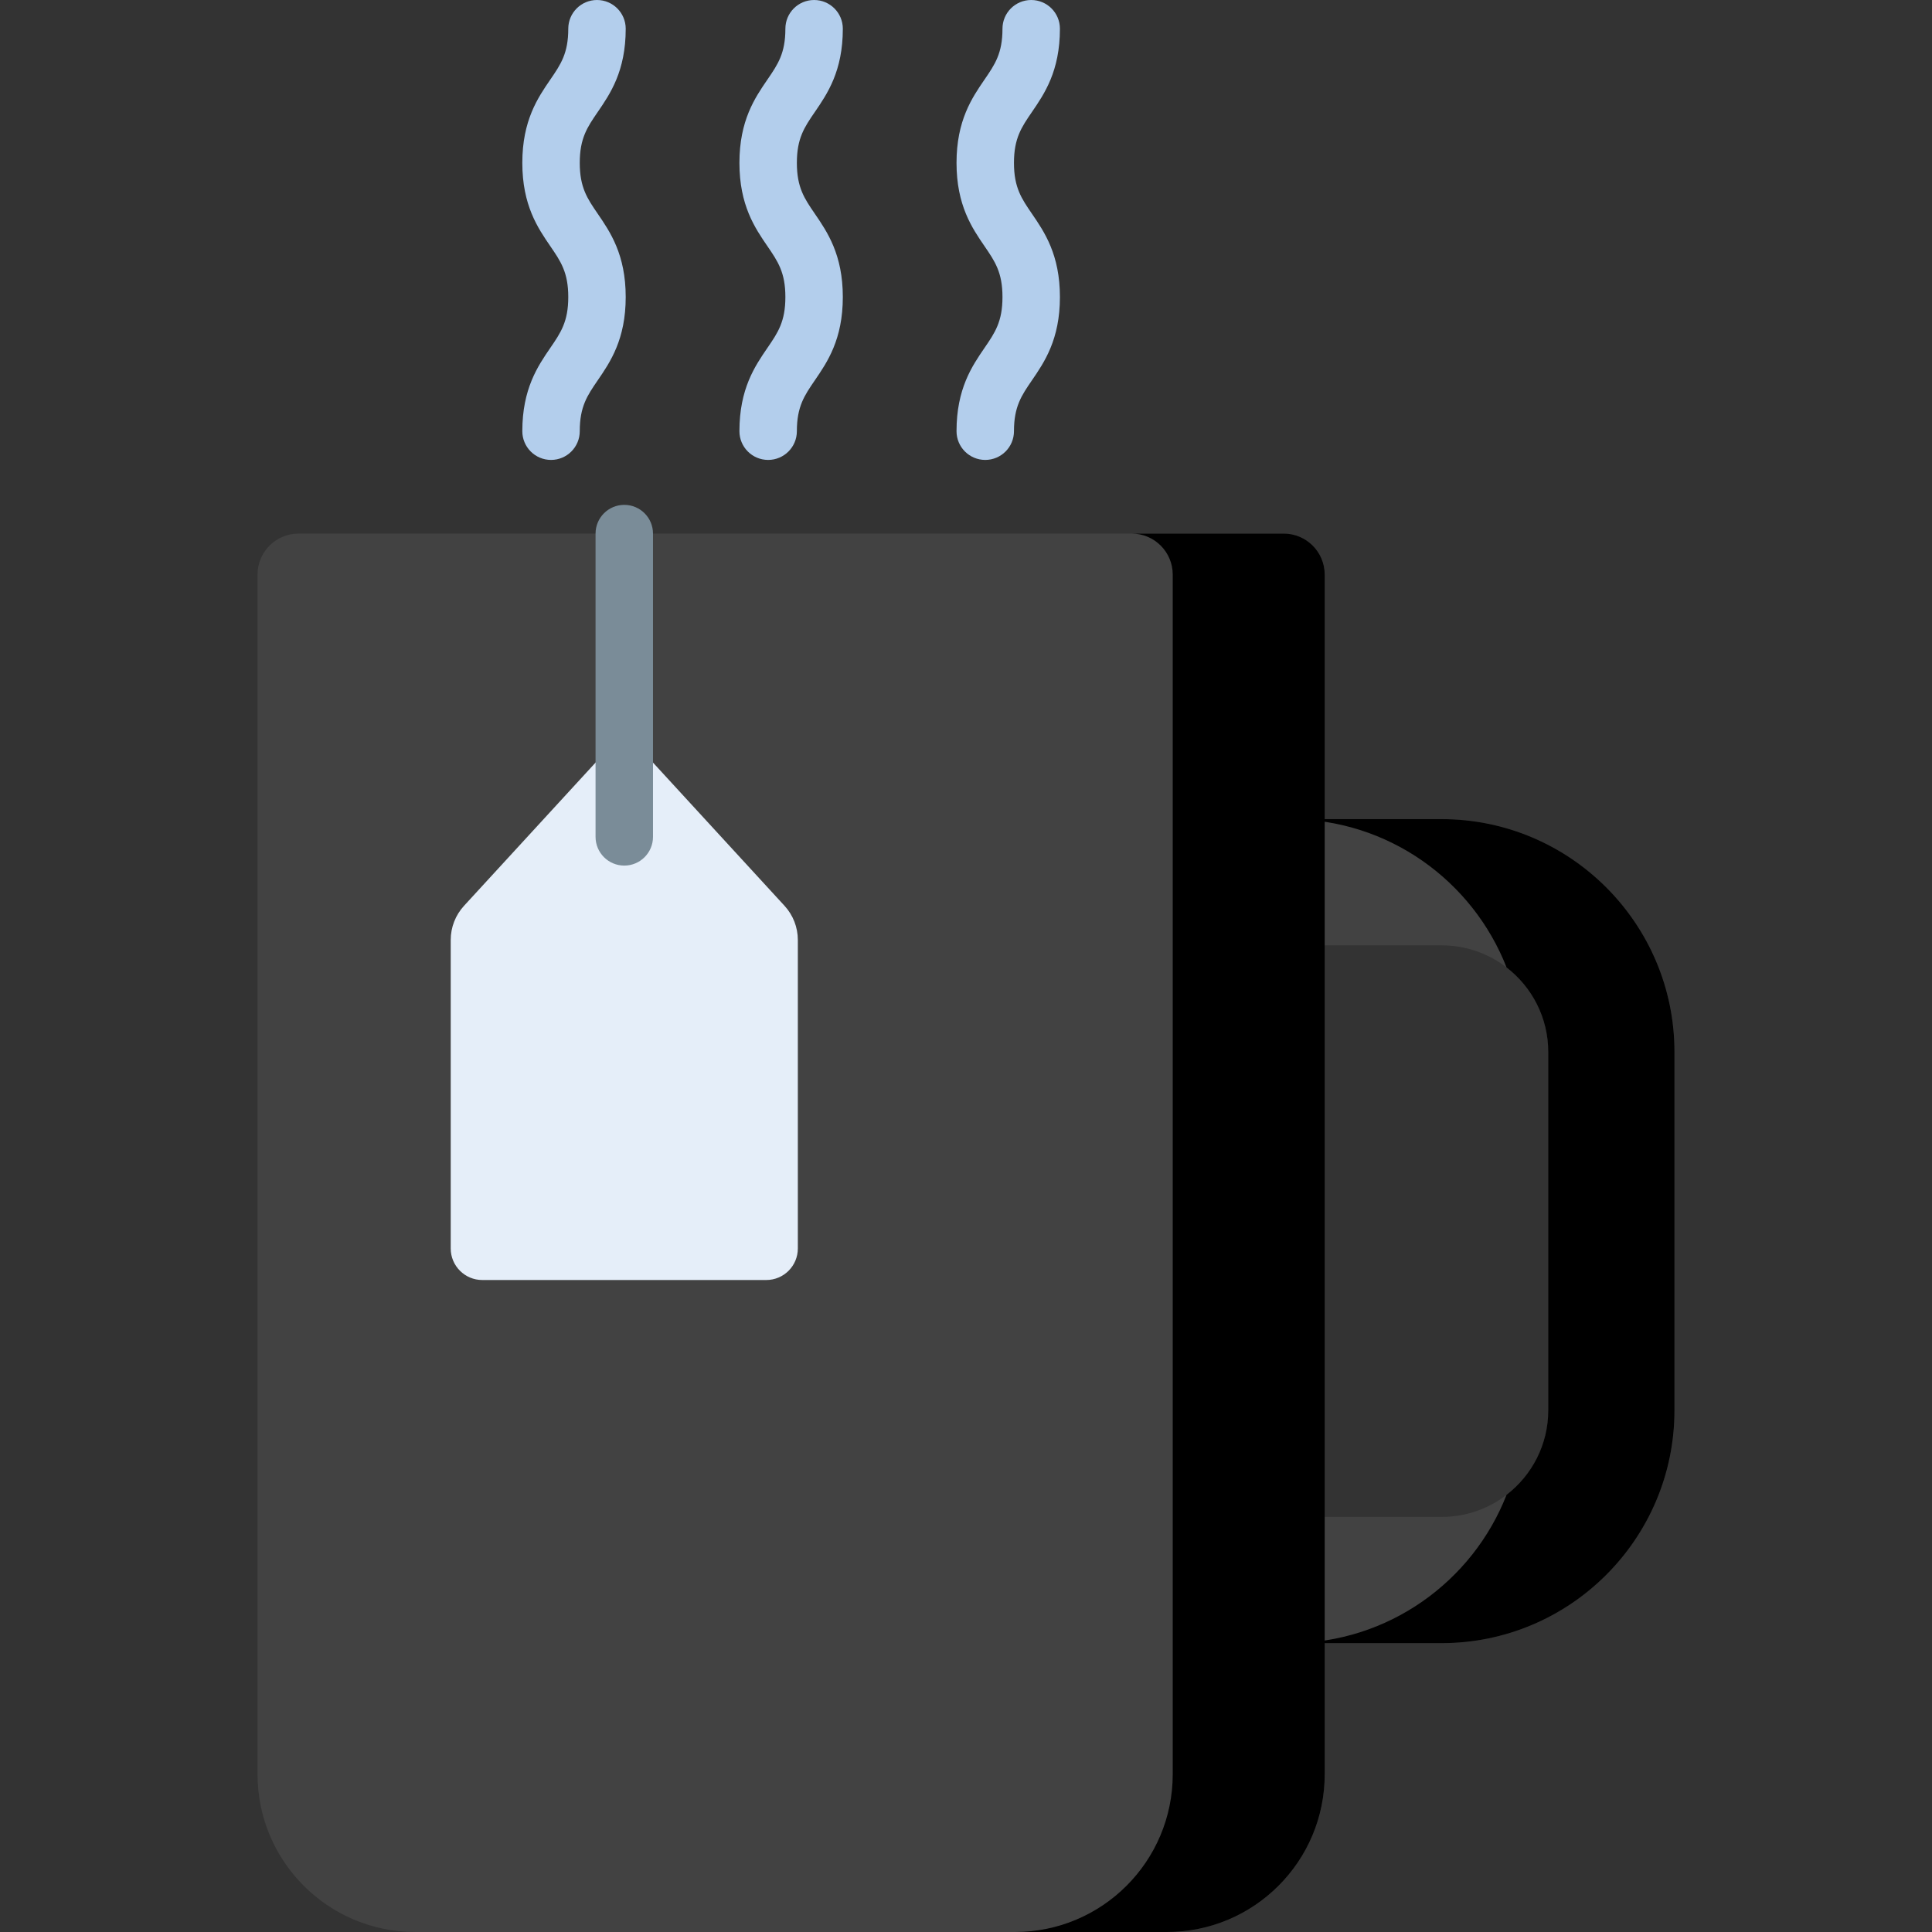 <?xml version="1.0"?>
<svg xmlns="http://www.w3.org/2000/svg" xmlns:xlink="http://www.w3.org/1999/xlink" xmlns:svgjs="http://svgjs.com/svgjs" version="1.1" width="512" height="512" x="0" y="0" viewBox="0 0 512 512" style="enable-background:new 0 0 512 512" xml:space="preserve" class=""><rect x="0" y="0" width="512" height="512" fill="#333333" stroke="none"/><g><g xmlns="http://www.w3.org/2000/svg"><g><path d="m382.065 435.447h-72.947c-9.237 0-16.725-7.488-16.725-16.725s7.488-16.725 16.725-16.725h72.947c15.569 0 28.235-12.666 28.235-28.235v-94.998c0-15.569-12.667-28.235-28.235-28.235h-72.947c-9.237 0-16.725-7.488-16.725-16.725s7.488-16.725 16.725-16.725h72.947c34.014 0 61.686 27.672 61.686 61.686v94.998c.001 34.012-27.671 61.684-61.686 61.684z" fill="#424242" data-original="#e53950" style="" class=""/></g><path d="m309.248 512h-199.186c-23.093 0-41.813-18.72-41.813-41.813v-317.911c0-6.004 4.867-10.871 10.871-10.871h261.07c6.004 0 10.871 4.867 10.871 10.871v317.911c0 23.093-18.72 41.813-41.813 41.813z" fill="#424242" data-original="#e53950" style="" class=""/><path d="m165.44 193.804-42.47 46.247c-2.267 2.469-3.525 5.698-3.525 9.05v81.752c0 4.619 3.744 8.363 8.363 8.363h75.264c4.619 0 8.363-3.744 8.363-8.363v-81.752c0-3.352-1.258-6.582-3.525-9.05z" fill="#e5eef9" data-original="#e5eef9" style="" class=""/><g><path d="m165.44 229.39c-4.204 0-7.611-3.408-7.611-7.611v-80.374c0-4.204 3.408-7.611 7.611-7.611 4.204 0 7.611 3.408 7.611 7.611v80.374c0 4.203-3.408 7.611-7.611 7.611z" fill="#7a8c98" data-original="#7a8c98" style="" class=""/></g><g><path d="m203.566 121.884c-4.204 0-7.611-3.408-7.611-7.611 0-11.246 4.115-17.253 7.421-22.079 2.762-4.031 4.757-6.944 4.757-13.476s-1.996-9.445-4.757-13.476c-3.306-4.827-7.421-10.833-7.421-22.08 0-11.245 4.115-17.251 7.422-22.077 2.762-4.03 4.757-6.943 4.757-13.473 0-4.204 3.408-7.611 7.612-7.611s7.611 3.408 7.611 7.611c0 11.245-4.115 17.251-7.422 22.077-2.762 4.03-4.757 6.943-4.757 13.473 0 6.532 1.996 9.445 4.757 13.476 3.306 4.827 7.421 10.833 7.421 22.079s-4.115 17.253-7.421 22.079c-2.762 4.031-4.757 6.944-4.757 13.476-.001 4.204-3.408 7.612-7.612 7.612z" fill="#b3ceec" data-original="#b3ceec" style="" class=""/></g><g><path d="m146.03 121.884c-4.204 0-7.611-3.408-7.611-7.611 0-11.246 4.115-17.253 7.421-22.079 2.762-4.031 4.757-6.944 4.757-13.476s-1.996-9.445-4.757-13.476c-3.306-4.827-7.421-10.833-7.421-22.08 0-11.245 4.115-17.251 7.422-22.077 2.762-4.03 4.757-6.943 4.757-13.473 0-4.204 3.408-7.611 7.611-7.611 4.204 0 7.611 3.408 7.611 7.611 0 11.245-4.115 17.251-7.422 22.077-2.762 4.03-4.757 6.943-4.757 13.473 0 6.532 1.996 9.445 4.757 13.476 3.306 4.827 7.421 10.833 7.421 22.079s-4.115 17.253-7.421 22.079c-2.762 4.031-4.757 6.944-4.757 13.476.001 4.204-3.407 7.612-7.611 7.612z" fill="#b3ceec" data-original="#b3ceec" style="" class=""/></g><g><path d="m261.101 121.884c-4.204 0-7.612-3.408-7.612-7.611 0-11.246 4.115-17.253 7.421-22.079 2.762-4.031 4.757-6.944 4.757-13.476s-1.995-9.445-4.757-13.476c-3.306-4.827-7.421-10.833-7.421-22.08 0-11.245 4.115-17.251 7.421-22.077 2.762-4.03 4.757-6.943 4.757-13.473 0-4.204 3.407-7.611 7.611-7.611s7.612 3.408 7.612 7.611c0 11.245-4.115 17.251-7.421 22.077-2.762 4.03-4.757 6.943-4.757 13.473 0 6.532 1.995 9.445 4.757 13.476 3.306 4.827 7.421 10.833 7.421 22.079s-4.115 17.253-7.421 22.079c-2.762 4.031-4.757 6.944-4.757 13.476.001 4.204-3.407 7.612-7.611 7.612z" fill="#b3ceec" data-original="#b3ceec" style="" class=""/></g><g fill="#ca2e43"><path d="m382.065 217.077h-40.275c26.123 0 48.489 16.33 57.468 39.311 6.708 5.167 11.042 13.272 11.042 22.375v94.998c0 9.103-4.334 17.208-11.042 22.375-8.979 22.981-31.345 39.311-57.468 39.311h40.275c34.014 0 61.686-27.672 61.686-61.686v-94.998c0-34.014-27.671-61.686-61.686-61.686z" fill="#000000" data-original="#ca2e43" style="" class=""/><path d="m340.19 141.404h-40.275c6.004 0 10.871 4.867 10.871 10.871v317.911c0 23.093-18.72 41.813-41.813 41.813h40.275c23.093 0 41.813-18.72 41.813-41.813v-317.91c0-6.004-4.867-10.872-10.871-10.872z" fill="#000000" data-original="#ca2e43" style="" class=""/></g></g></g></svg>
